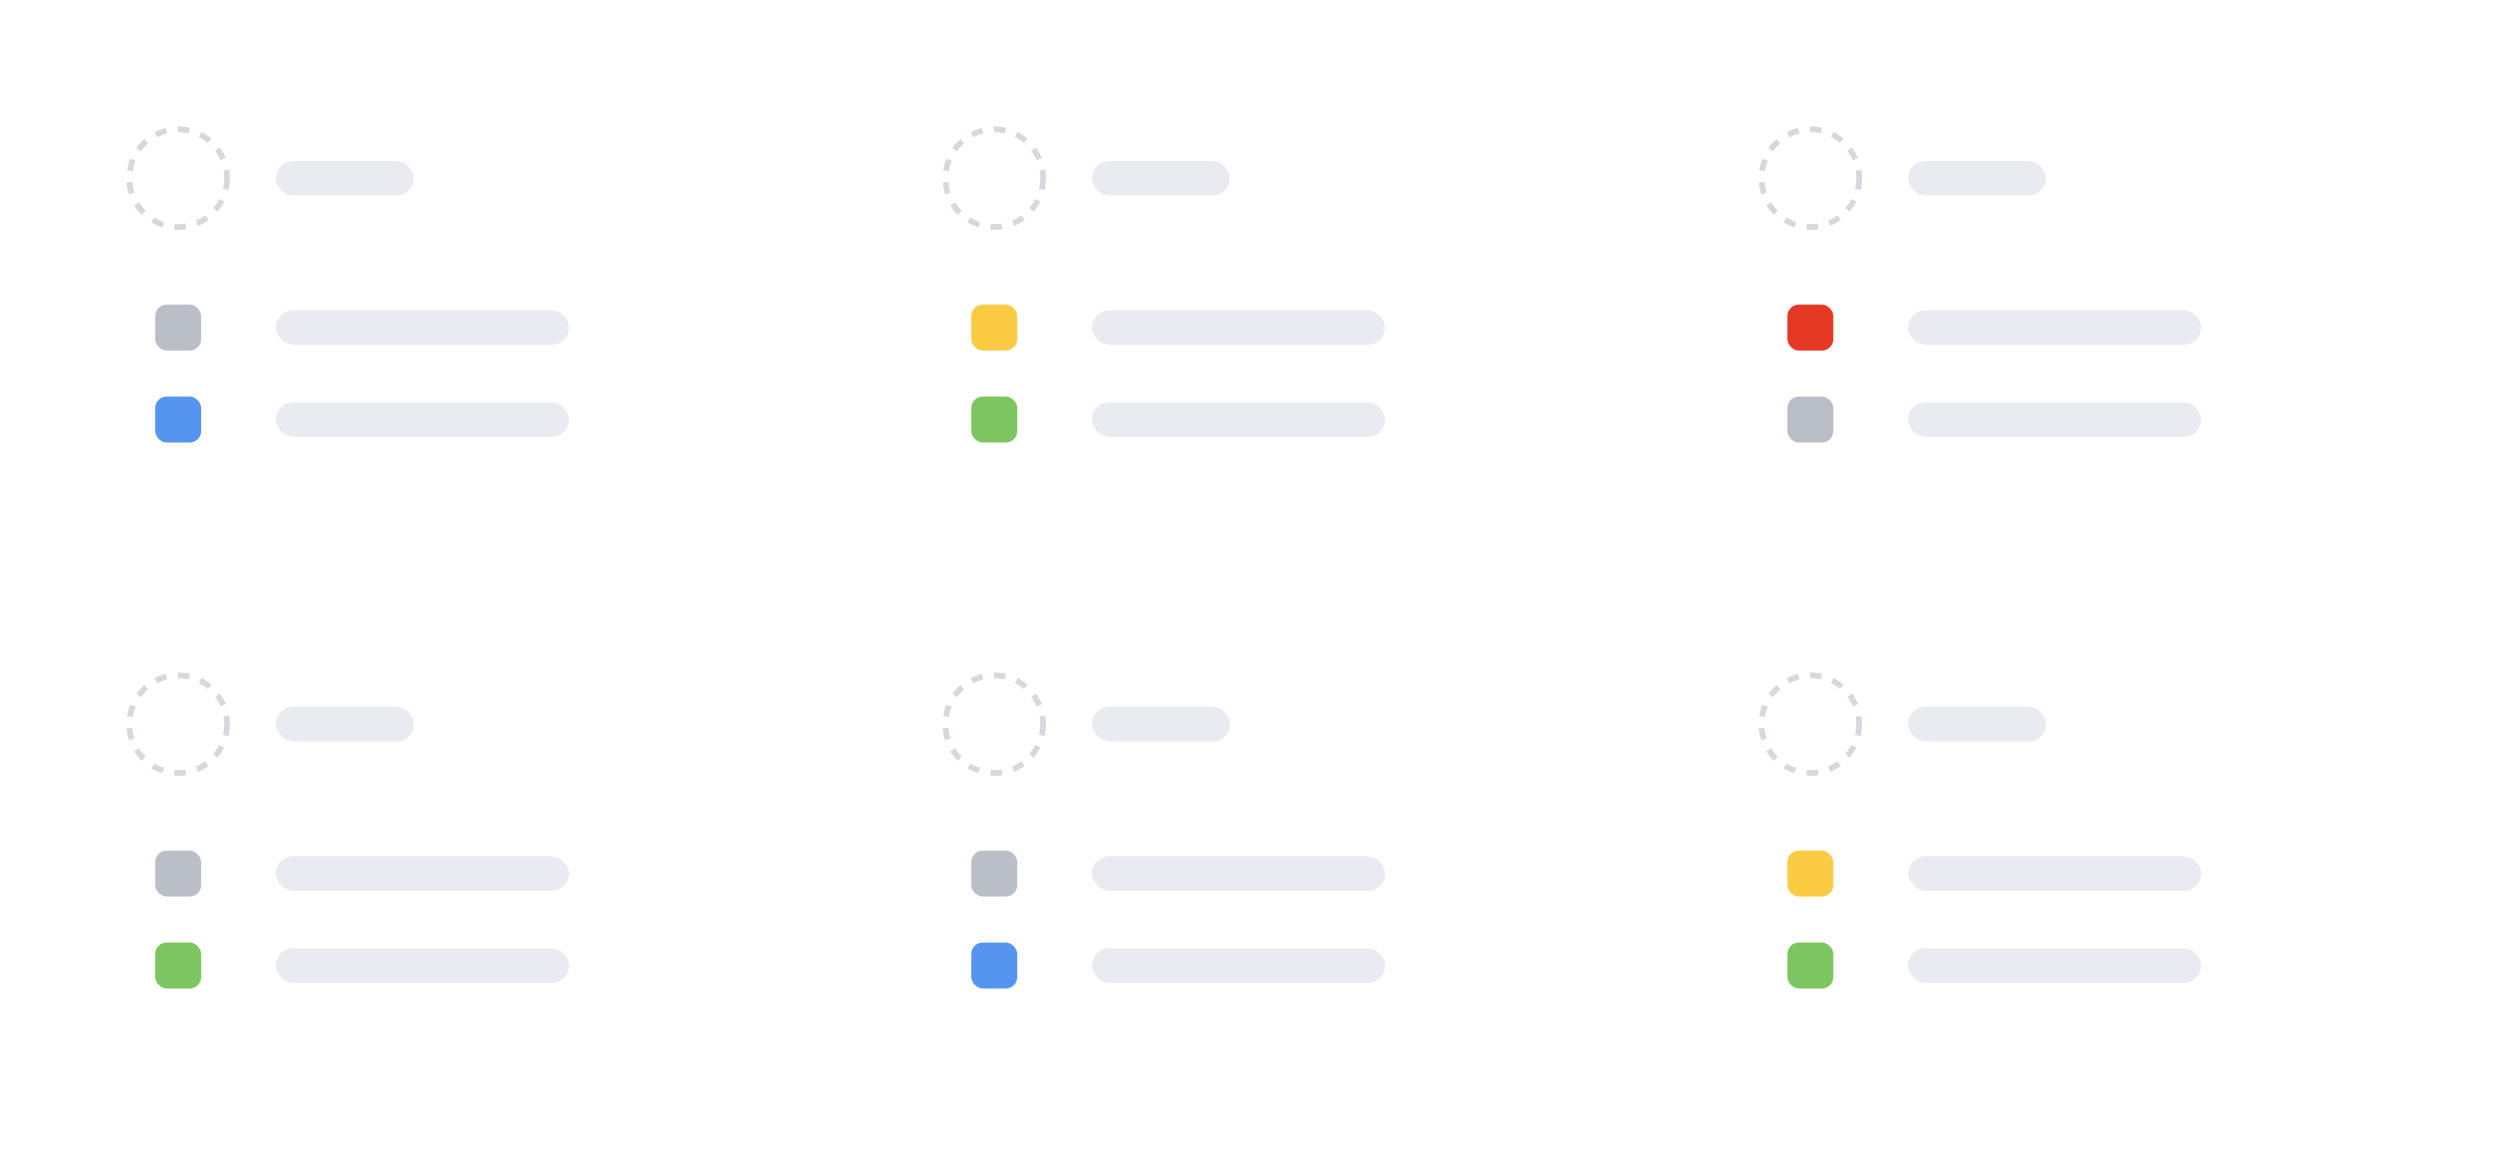 <svg xmlns="http://www.w3.org/2000/svg" fill="none" viewBox="0 0 435 200"><g filter="url(#filter0_d)"><rect width="132" height="85" x="10" y="10" fill="#fff" rx="3"/></g><circle cx="31" cy="31" r="8.5" stroke="#B9BEC7" stroke-dasharray="2 2" opacity=".6"/><rect width="24" height="6" x="48" y="28" fill="#E9EBF0" rx="3"/><rect width="8" height="8" x="27" y="53" fill="#B9BEC7" rx="2"/><rect width="51" height="6" x="48" y="54" fill="#E9EBF0" rx="3"/><rect width="51" height="6" x="48" y="70" fill="#E9EBF0" rx="3"/><rect width="8" height="8" x="27" y="69" fill="#5595EF" rx="2"/><g filter="url(#filter1_d)"><rect width="132" height="85" x="10" y="105" fill="#fff" rx="3"/></g><circle cx="31" cy="126" r="8.5" stroke="#B9BEC7" stroke-dasharray="2 2" opacity=".6"/><rect width="24" height="6" x="48" y="123" fill="#E9EBF0" rx="3"/><rect width="8" height="8" x="27" y="148" fill="#B9BEC7" rx="2"/><rect width="51" height="6" x="48" y="149" fill="#E9EBF0" rx="3"/><rect width="51" height="6" x="48" y="165" fill="#E9EBF0" rx="3"/><rect width="8" height="8" x="27" y="164" fill="#7DC560" rx="2"/><g filter="url(#filter2_d)"><rect width="132" height="85" x="152" y="10" fill="#fff" rx="3"/></g><circle cx="173" cy="31" r="8.5" stroke="#B9BEC7" stroke-dasharray="2 2" opacity=".6"/><rect width="24" height="6" x="190" y="28" fill="#E9EBF0" rx="3"/><rect width="8" height="8" x="169" y="53" fill="#FBCC43" rx="2"/><rect width="51" height="6" x="190" y="54" fill="#E9EBF0" rx="3"/><rect width="51" height="6" x="190" y="70" fill="#E9EBF0" rx="3"/><rect width="8" height="8" x="169" y="69" fill="#7DC560" rx="2"/><g filter="url(#filter3_d)"><rect width="132" height="85" x="152" y="105" fill="#fff" rx="3"/></g><circle cx="173" cy="126" r="8.5" stroke="#B9BEC7" stroke-dasharray="2 2" opacity=".6"/><rect width="24" height="6" x="190" y="123" fill="#E9EBF0" rx="3"/><rect width="8" height="8" x="169" y="148" fill="#B9BEC7" rx="2"/><rect width="51" height="6" x="190" y="149" fill="#E9EBF0" rx="3"/><rect width="51" height="6" x="190" y="165" fill="#E9EBF0" rx="3"/><rect width="8" height="8" x="169" y="164" fill="#5595EF" rx="2"/><g filter="url(#filter4_d)"><rect width="131" height="85" x="294" y="10" fill="#fff" rx="3"/></g><circle cx="315" cy="31" r="8.5" stroke="#B9BEC7" stroke-dasharray="2 2" opacity=".6"/><rect width="24" height="6" x="332" y="28" fill="#E9EBF0" rx="3"/><rect width="8" height="8" x="311" y="53" fill="#E43A25" rx="2"/><rect width="51" height="6" x="332" y="54" fill="#E9EBF0" rx="3"/><rect width="51" height="6" x="332" y="70" fill="#E9EBF0" rx="3"/><rect width="8" height="8" x="311" y="69" fill="#B9BEC7" rx="2"/><g filter="url(#filter5_d)"><rect width="131" height="85" x="294" y="105" fill="#fff" rx="3"/></g><circle cx="315" cy="126" r="8.5" stroke="#B9BEC7" stroke-dasharray="2 2" opacity=".6"/><rect width="24" height="6" x="332" y="123" fill="#E9EBF0" rx="3"/><rect width="8" height="8" x="311" y="148" fill="#FBCC43" rx="2"/><rect width="51" height="6" x="332" y="149" fill="#E9EBF0" rx="3"/><rect width="51" height="6" x="332" y="165" fill="#E9EBF0" rx="3"/><rect width="8" height="8" x="311" y="164" fill="#7DC560" rx="2"/><defs><filter id="filter0_d" width="152" height="105" x="0" y="0" color-interpolation-filters="sRGB" filterUnits="userSpaceOnUse"><feFlood flood-opacity="0" result="BackgroundImageFix"/><feColorMatrix in="SourceAlpha" values="0 0 0 0 0 0 0 0 0 0 0 0 0 0 0 0 0 0 127 0"/><feOffset/><feGaussianBlur stdDeviation="5"/><feColorMatrix values="0 0 0 0 0 0 0 0 0 0 0 0 0 0 0 0 0 0 0.08 0"/><feBlend in2="BackgroundImageFix" result="effect1_dropShadow"/><feBlend in="SourceGraphic" in2="effect1_dropShadow" result="shape"/></filter><filter id="filter1_d" width="152" height="105" x="0" y="95" color-interpolation-filters="sRGB" filterUnits="userSpaceOnUse"><feFlood flood-opacity="0" result="BackgroundImageFix"/><feColorMatrix in="SourceAlpha" values="0 0 0 0 0 0 0 0 0 0 0 0 0 0 0 0 0 0 127 0"/><feOffset/><feGaussianBlur stdDeviation="5"/><feColorMatrix values="0 0 0 0 0 0 0 0 0 0 0 0 0 0 0 0 0 0 0.08 0"/><feBlend in2="BackgroundImageFix" result="effect1_dropShadow"/><feBlend in="SourceGraphic" in2="effect1_dropShadow" result="shape"/></filter><filter id="filter2_d" width="152" height="105" x="142" y="0" color-interpolation-filters="sRGB" filterUnits="userSpaceOnUse"><feFlood flood-opacity="0" result="BackgroundImageFix"/><feColorMatrix in="SourceAlpha" values="0 0 0 0 0 0 0 0 0 0 0 0 0 0 0 0 0 0 127 0"/><feOffset/><feGaussianBlur stdDeviation="5"/><feColorMatrix values="0 0 0 0 0 0 0 0 0 0 0 0 0 0 0 0 0 0 0.08 0"/><feBlend in2="BackgroundImageFix" result="effect1_dropShadow"/><feBlend in="SourceGraphic" in2="effect1_dropShadow" result="shape"/></filter><filter id="filter3_d" width="152" height="105" x="142" y="95" color-interpolation-filters="sRGB" filterUnits="userSpaceOnUse"><feFlood flood-opacity="0" result="BackgroundImageFix"/><feColorMatrix in="SourceAlpha" values="0 0 0 0 0 0 0 0 0 0 0 0 0 0 0 0 0 0 127 0"/><feOffset/><feGaussianBlur stdDeviation="5"/><feColorMatrix values="0 0 0 0 0 0 0 0 0 0 0 0 0 0 0 0 0 0 0.08 0"/><feBlend in2="BackgroundImageFix" result="effect1_dropShadow"/><feBlend in="SourceGraphic" in2="effect1_dropShadow" result="shape"/></filter><filter id="filter4_d" width="151" height="105" x="284" y="0" color-interpolation-filters="sRGB" filterUnits="userSpaceOnUse"><feFlood flood-opacity="0" result="BackgroundImageFix"/><feColorMatrix in="SourceAlpha" values="0 0 0 0 0 0 0 0 0 0 0 0 0 0 0 0 0 0 127 0"/><feOffset/><feGaussianBlur stdDeviation="5"/><feColorMatrix values="0 0 0 0 0 0 0 0 0 0 0 0 0 0 0 0 0 0 0.08 0"/><feBlend in2="BackgroundImageFix" result="effect1_dropShadow"/><feBlend in="SourceGraphic" in2="effect1_dropShadow" result="shape"/></filter><filter id="filter5_d" width="151" height="105" x="284" y="95" color-interpolation-filters="sRGB" filterUnits="userSpaceOnUse"><feFlood flood-opacity="0" result="BackgroundImageFix"/><feColorMatrix in="SourceAlpha" values="0 0 0 0 0 0 0 0 0 0 0 0 0 0 0 0 0 0 127 0"/><feOffset/><feGaussianBlur stdDeviation="5"/><feColorMatrix values="0 0 0 0 0 0 0 0 0 0 0 0 0 0 0 0 0 0 0.08 0"/><feBlend in2="BackgroundImageFix" result="effect1_dropShadow"/><feBlend in="SourceGraphic" in2="effect1_dropShadow" result="shape"/></filter></defs></svg>